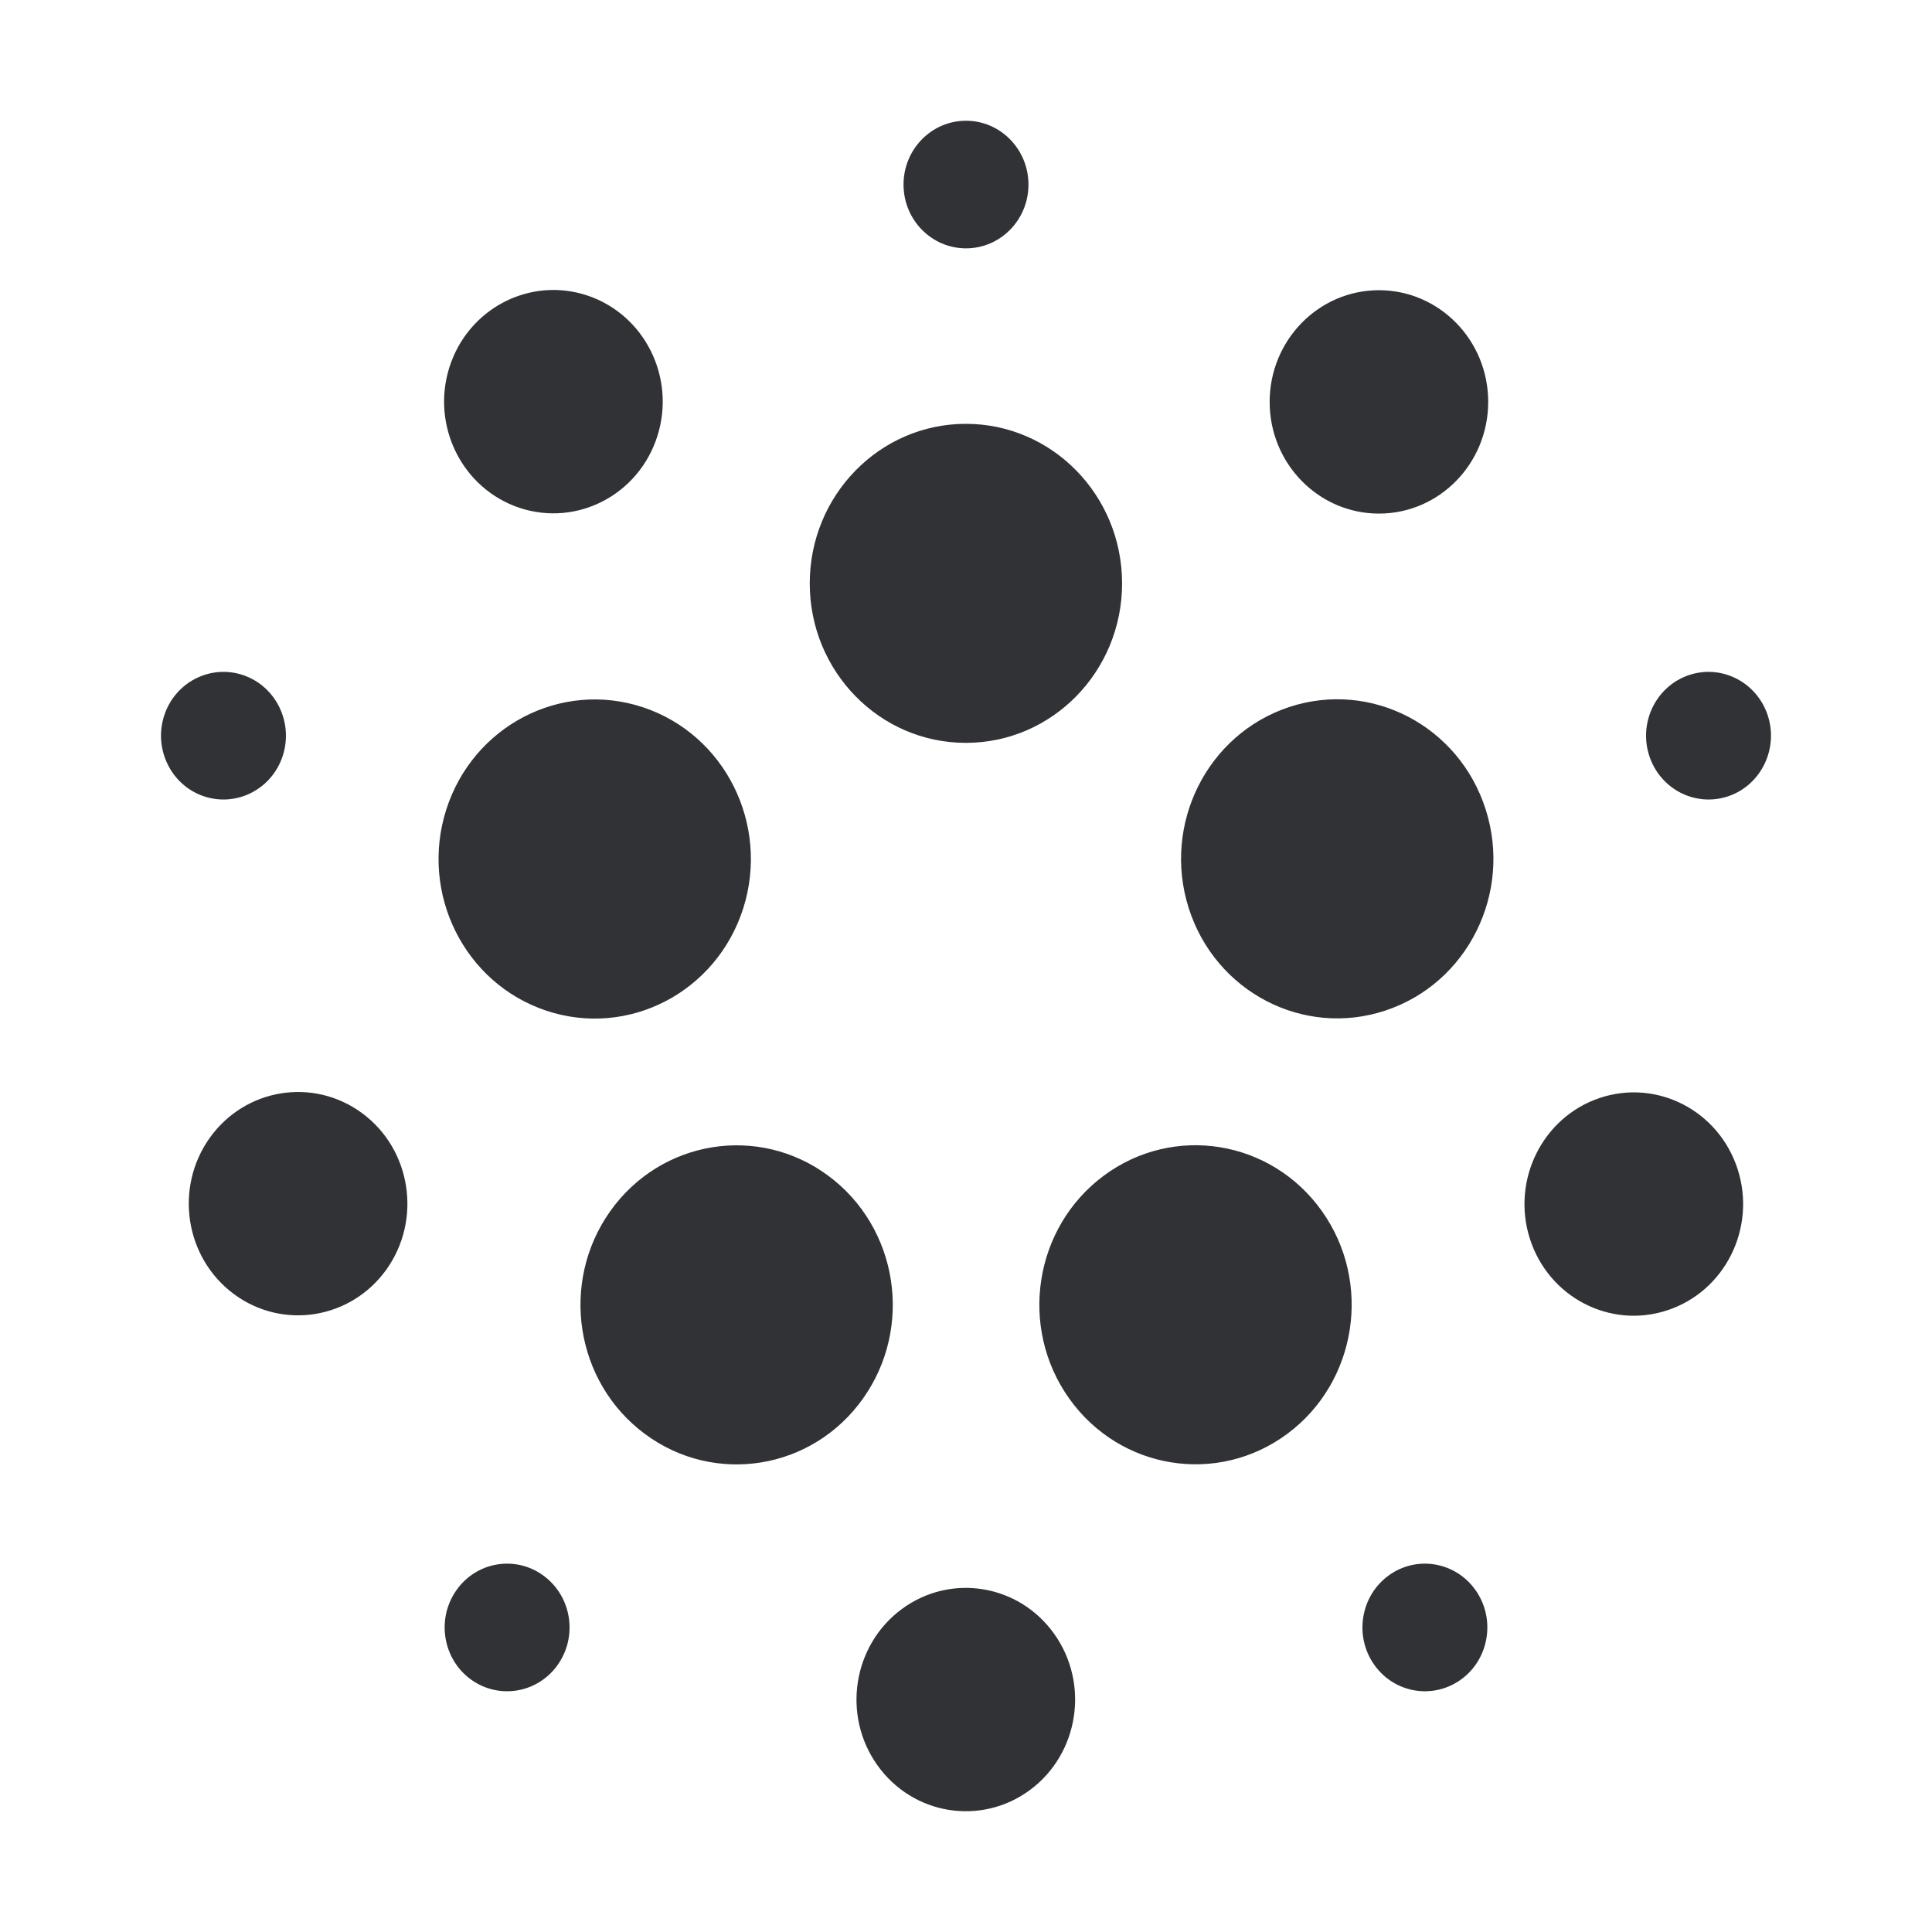 <svg width="24" height="24" viewBox="0 0 24 24" fill="none" xmlns="http://www.w3.org/2000/svg">
<path d="M11.199 19.991C11.806 19.54 12.655 19.677 13.096 20.297C13.537 20.917 13.402 21.785 12.796 22.235C12.189 22.685 11.34 22.548 10.899 21.928C10.458 21.309 10.593 20.441 11.199 19.991ZM5.672 19.751C5.923 19.397 6.409 19.318 6.755 19.576C7.102 19.833 7.179 20.328 6.927 20.683C6.675 21.037 6.19 21.115 5.843 20.858C5.497 20.601 5.42 20.105 5.672 19.751ZM17.244 19.576C17.591 19.318 18.076 19.397 18.328 19.751C18.58 20.105 18.503 20.601 18.157 20.858C17.81 21.115 17.325 21.037 17.073 20.683C16.821 20.329 16.898 19.833 17.244 19.576ZM7.581 15.045C8.211 14.159 9.424 13.963 10.29 14.606C11.157 15.249 11.35 16.488 10.72 17.374C10.091 18.26 8.877 18.456 8.011 17.813C7.144 17.17 6.952 15.931 7.581 15.045ZM13.711 14.605C14.577 13.962 15.79 14.158 16.42 15.043C17.05 15.928 16.858 17.168 15.992 17.811C15.125 18.455 13.912 18.259 13.282 17.373C12.652 16.488 12.844 15.249 13.711 14.605ZM19.876 13.638C20.589 13.401 21.355 13.8 21.587 14.528C21.819 15.257 21.428 16.04 20.715 16.276C20.002 16.513 19.236 16.115 19.004 15.386C18.773 14.658 19.163 13.875 19.876 13.638ZM2.604 14.137C3.045 13.517 3.894 13.38 4.501 13.83C5.108 14.28 5.242 15.148 4.802 15.768C4.361 16.387 3.512 16.525 2.905 16.075C2.298 15.624 2.164 14.757 2.604 14.137ZM5.543 10.059C5.874 9.018 6.968 8.448 7.987 8.786C9.006 9.124 9.563 10.242 9.233 11.283C8.902 12.324 7.808 12.894 6.789 12.556C5.77 12.218 5.212 11.1 5.543 10.059ZM16.012 8.784C17.031 8.446 18.125 9.015 18.456 10.056C18.788 11.097 18.23 12.215 17.211 12.553C16.193 12.892 15.098 12.322 14.767 11.282C14.436 10.241 14.993 9.123 16.012 8.784ZM2.038 8.894C2.17 8.478 2.608 8.25 3.016 8.385C3.423 8.52 3.646 8.967 3.514 9.384C3.382 9.8 2.944 10.028 2.536 9.893C2.129 9.758 1.906 9.311 2.038 8.894ZM20.984 8.385C21.392 8.25 21.829 8.478 21.962 8.894C22.094 9.31 21.871 9.758 21.464 9.893C21.056 10.028 20.619 9.8 20.486 9.384C20.354 8.968 20.576 8.521 20.984 8.385ZM11.998 5.265C13.07 5.265 13.938 6.152 13.939 7.246C13.939 8.341 13.071 9.228 11.999 9.228C10.928 9.229 10.059 8.342 10.059 7.247C10.059 6.153 10.927 5.265 11.998 5.265ZM17.129 3.605C17.879 3.605 18.487 4.226 18.487 4.992C18.487 5.758 17.88 6.38 17.13 6.38C16.38 6.38 15.772 5.759 15.772 4.993C15.772 4.227 16.379 3.606 17.129 3.605ZM5.583 4.561C5.815 3.832 6.581 3.434 7.294 3.67C8.007 3.907 8.398 4.689 8.166 5.418C7.934 6.147 7.169 6.545 6.455 6.309C5.742 6.072 5.352 5.29 5.583 4.561ZM12 1.5C12.428 1.5 12.776 1.855 12.776 2.293C12.776 2.73 12.429 3.085 12 3.085C11.572 3.085 11.224 2.731 11.224 2.293C11.224 1.855 11.571 1.5 12 1.5Z" fill="#313235"/>
</svg>
